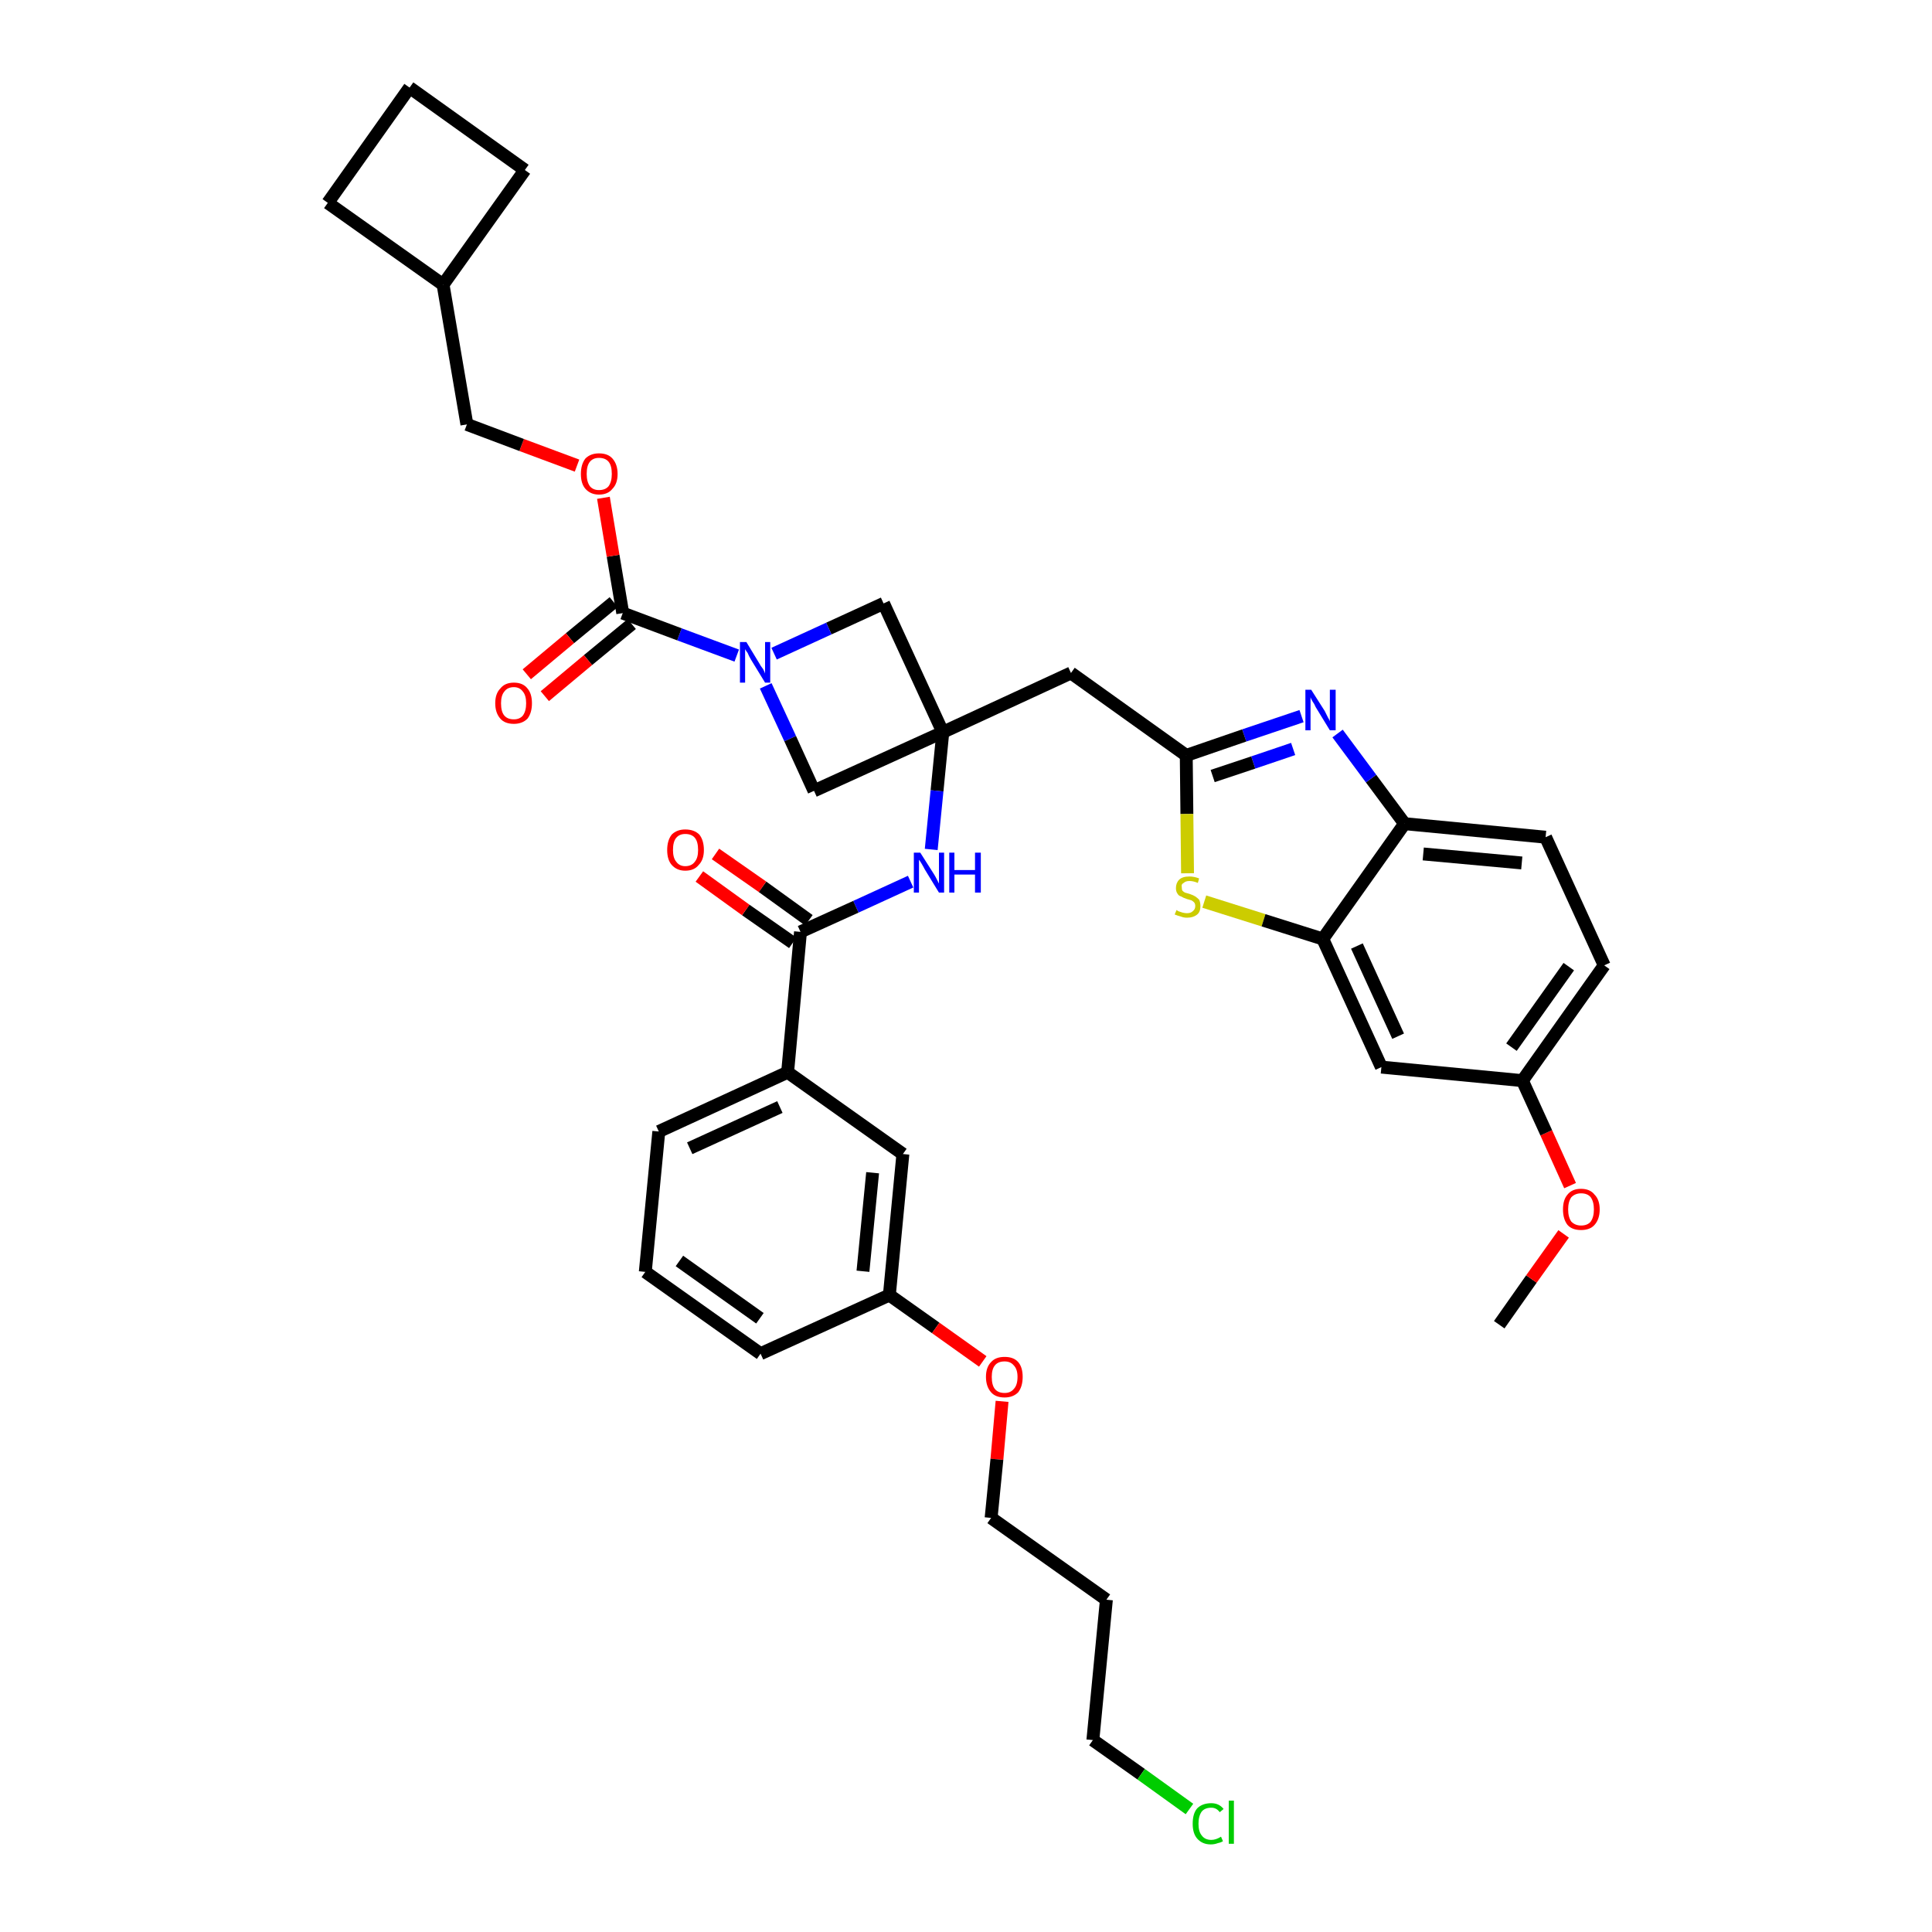 <?xml version='1.0' encoding='iso-8859-1'?>
<svg version='1.1' baseProfile='full'
              xmlns='http://www.w3.org/2000/svg'
                      xmlns:rdkit='http://www.rdkit.org/xml'
                      xmlns:xlink='http://www.w3.org/1999/xlink'
                  xml:space='preserve'
width='300px' height='300px' viewBox='0 0 300 300'>
<!-- END OF HEADER -->
<path class='bond-0 atom-0 atom-1' d='M 232.8,205.7 L 237.8,198.6' style='fill:none;fill-rule:evenodd;stroke:#000000;stroke-width:2.0px;stroke-linecap:butt;stroke-linejoin:miter;stroke-opacity:1' />
<path class='bond-0 atom-0 atom-1' d='M 237.8,198.6 L 242.8,191.6' style='fill:none;fill-rule:evenodd;stroke:#FF0000;stroke-width:2.0px;stroke-linecap:butt;stroke-linejoin:miter;stroke-opacity:1' />
<path class='bond-1 atom-1 atom-2' d='M 243.8,184.1 L 240.1,175.9' style='fill:none;fill-rule:evenodd;stroke:#FF0000;stroke-width:2.0px;stroke-linecap:butt;stroke-linejoin:miter;stroke-opacity:1' />
<path class='bond-1 atom-1 atom-2' d='M 240.1,175.9 L 236.4,167.8' style='fill:none;fill-rule:evenodd;stroke:#000000;stroke-width:2.0px;stroke-linecap:butt;stroke-linejoin:miter;stroke-opacity:1' />
<path class='bond-2 atom-2 atom-3' d='M 236.4,167.8 L 249.1,149.9' style='fill:none;fill-rule:evenodd;stroke:#000000;stroke-width:2.0px;stroke-linecap:butt;stroke-linejoin:miter;stroke-opacity:1' />
<path class='bond-2 atom-2 atom-3' d='M 234.7,162.6 L 243.6,150.1' style='fill:none;fill-rule:evenodd;stroke:#000000;stroke-width:2.0px;stroke-linecap:butt;stroke-linejoin:miter;stroke-opacity:1' />
<path class='bond-37 atom-37 atom-2' d='M 214.5,165.7 L 236.4,167.8' style='fill:none;fill-rule:evenodd;stroke:#000000;stroke-width:2.0px;stroke-linecap:butt;stroke-linejoin:miter;stroke-opacity:1' />
<path class='bond-3 atom-3 atom-4' d='M 249.1,149.9 L 240.0,130.0' style='fill:none;fill-rule:evenodd;stroke:#000000;stroke-width:2.0px;stroke-linecap:butt;stroke-linejoin:miter;stroke-opacity:1' />
<path class='bond-4 atom-4 atom-5' d='M 240.0,130.0 L 218.1,127.9' style='fill:none;fill-rule:evenodd;stroke:#000000;stroke-width:2.0px;stroke-linecap:butt;stroke-linejoin:miter;stroke-opacity:1' />
<path class='bond-4 atom-4 atom-5' d='M 236.3,134.0 L 221.0,132.6' style='fill:none;fill-rule:evenodd;stroke:#000000;stroke-width:2.0px;stroke-linecap:butt;stroke-linejoin:miter;stroke-opacity:1' />
<path class='bond-5 atom-5 atom-6' d='M 218.1,127.9 L 212.9,120.9' style='fill:none;fill-rule:evenodd;stroke:#000000;stroke-width:2.0px;stroke-linecap:butt;stroke-linejoin:miter;stroke-opacity:1' />
<path class='bond-5 atom-5 atom-6' d='M 212.9,120.9 L 207.7,113.9' style='fill:none;fill-rule:evenodd;stroke:#0000FF;stroke-width:2.0px;stroke-linecap:butt;stroke-linejoin:miter;stroke-opacity:1' />
<path class='bond-38 atom-36 atom-5' d='M 205.4,145.8 L 218.1,127.9' style='fill:none;fill-rule:evenodd;stroke:#000000;stroke-width:2.0px;stroke-linecap:butt;stroke-linejoin:miter;stroke-opacity:1' />
<path class='bond-6 atom-6 atom-7' d='M 202.1,111.2 L 193.2,114.2' style='fill:none;fill-rule:evenodd;stroke:#0000FF;stroke-width:2.0px;stroke-linecap:butt;stroke-linejoin:miter;stroke-opacity:1' />
<path class='bond-6 atom-6 atom-7' d='M 193.2,114.2 L 184.2,117.3' style='fill:none;fill-rule:evenodd;stroke:#000000;stroke-width:2.0px;stroke-linecap:butt;stroke-linejoin:miter;stroke-opacity:1' />
<path class='bond-6 atom-6 atom-7' d='M 200.8,116.3 L 194.6,118.4' style='fill:none;fill-rule:evenodd;stroke:#0000FF;stroke-width:2.0px;stroke-linecap:butt;stroke-linejoin:miter;stroke-opacity:1' />
<path class='bond-6 atom-6 atom-7' d='M 194.6,118.4 L 188.3,120.5' style='fill:none;fill-rule:evenodd;stroke:#000000;stroke-width:2.0px;stroke-linecap:butt;stroke-linejoin:miter;stroke-opacity:1' />
<path class='bond-7 atom-7 atom-8' d='M 184.2,117.3 L 166.3,104.5' style='fill:none;fill-rule:evenodd;stroke:#000000;stroke-width:2.0px;stroke-linecap:butt;stroke-linejoin:miter;stroke-opacity:1' />
<path class='bond-34 atom-7 atom-35' d='M 184.2,117.3 L 184.3,126.4' style='fill:none;fill-rule:evenodd;stroke:#000000;stroke-width:2.0px;stroke-linecap:butt;stroke-linejoin:miter;stroke-opacity:1' />
<path class='bond-34 atom-7 atom-35' d='M 184.3,126.4 L 184.4,135.6' style='fill:none;fill-rule:evenodd;stroke:#CCCC00;stroke-width:2.0px;stroke-linecap:butt;stroke-linejoin:miter;stroke-opacity:1' />
<path class='bond-8 atom-8 atom-9' d='M 166.3,104.5 L 146.4,113.7' style='fill:none;fill-rule:evenodd;stroke:#000000;stroke-width:2.0px;stroke-linecap:butt;stroke-linejoin:miter;stroke-opacity:1' />
<path class='bond-9 atom-9 atom-10' d='M 146.4,113.7 L 145.5,122.8' style='fill:none;fill-rule:evenodd;stroke:#000000;stroke-width:2.0px;stroke-linecap:butt;stroke-linejoin:miter;stroke-opacity:1' />
<path class='bond-9 atom-9 atom-10' d='M 145.5,122.8 L 144.6,131.9' style='fill:none;fill-rule:evenodd;stroke:#0000FF;stroke-width:2.0px;stroke-linecap:butt;stroke-linejoin:miter;stroke-opacity:1' />
<path class='bond-23 atom-9 atom-24' d='M 146.4,113.7 L 137.2,93.7' style='fill:none;fill-rule:evenodd;stroke:#000000;stroke-width:2.0px;stroke-linecap:butt;stroke-linejoin:miter;stroke-opacity:1' />
<path class='bond-39 atom-34 atom-9' d='M 126.4,122.8 L 146.4,113.7' style='fill:none;fill-rule:evenodd;stroke:#000000;stroke-width:2.0px;stroke-linecap:butt;stroke-linejoin:miter;stroke-opacity:1' />
<path class='bond-10 atom-10 atom-11' d='M 141.4,136.9 L 132.9,140.8' style='fill:none;fill-rule:evenodd;stroke:#0000FF;stroke-width:2.0px;stroke-linecap:butt;stroke-linejoin:miter;stroke-opacity:1' />
<path class='bond-10 atom-10 atom-11' d='M 132.9,140.8 L 124.3,144.7' style='fill:none;fill-rule:evenodd;stroke:#000000;stroke-width:2.0px;stroke-linecap:butt;stroke-linejoin:miter;stroke-opacity:1' />
<path class='bond-11 atom-11 atom-12' d='M 125.6,142.9 L 118.4,137.7' style='fill:none;fill-rule:evenodd;stroke:#000000;stroke-width:2.0px;stroke-linecap:butt;stroke-linejoin:miter;stroke-opacity:1' />
<path class='bond-11 atom-11 atom-12' d='M 118.4,137.7 L 111.1,132.6' style='fill:none;fill-rule:evenodd;stroke:#FF0000;stroke-width:2.0px;stroke-linecap:butt;stroke-linejoin:miter;stroke-opacity:1' />
<path class='bond-11 atom-11 atom-12' d='M 123.1,146.4 L 115.8,141.3' style='fill:none;fill-rule:evenodd;stroke:#000000;stroke-width:2.0px;stroke-linecap:butt;stroke-linejoin:miter;stroke-opacity:1' />
<path class='bond-11 atom-11 atom-12' d='M 115.8,141.3 L 108.6,136.1' style='fill:none;fill-rule:evenodd;stroke:#FF0000;stroke-width:2.0px;stroke-linecap:butt;stroke-linejoin:miter;stroke-opacity:1' />
<path class='bond-12 atom-11 atom-13' d='M 124.3,144.7 L 122.3,166.5' style='fill:none;fill-rule:evenodd;stroke:#000000;stroke-width:2.0px;stroke-linecap:butt;stroke-linejoin:miter;stroke-opacity:1' />
<path class='bond-13 atom-13 atom-14' d='M 122.3,166.5 L 102.3,175.7' style='fill:none;fill-rule:evenodd;stroke:#000000;stroke-width:2.0px;stroke-linecap:butt;stroke-linejoin:miter;stroke-opacity:1' />
<path class='bond-13 atom-13 atom-14' d='M 121.1,171.9 L 107.1,178.3' style='fill:none;fill-rule:evenodd;stroke:#000000;stroke-width:2.0px;stroke-linecap:butt;stroke-linejoin:miter;stroke-opacity:1' />
<path class='bond-40 atom-23 atom-13' d='M 140.2,179.2 L 122.3,166.5' style='fill:none;fill-rule:evenodd;stroke:#000000;stroke-width:2.0px;stroke-linecap:butt;stroke-linejoin:miter;stroke-opacity:1' />
<path class='bond-14 atom-14 atom-15' d='M 102.3,175.7 L 100.2,197.5' style='fill:none;fill-rule:evenodd;stroke:#000000;stroke-width:2.0px;stroke-linecap:butt;stroke-linejoin:miter;stroke-opacity:1' />
<path class='bond-15 atom-15 atom-16' d='M 100.2,197.5 L 118.1,210.2' style='fill:none;fill-rule:evenodd;stroke:#000000;stroke-width:2.0px;stroke-linecap:butt;stroke-linejoin:miter;stroke-opacity:1' />
<path class='bond-15 atom-15 atom-16' d='M 105.5,195.8 L 118.0,204.7' style='fill:none;fill-rule:evenodd;stroke:#000000;stroke-width:2.0px;stroke-linecap:butt;stroke-linejoin:miter;stroke-opacity:1' />
<path class='bond-16 atom-16 atom-17' d='M 118.1,210.2 L 138.1,201.1' style='fill:none;fill-rule:evenodd;stroke:#000000;stroke-width:2.0px;stroke-linecap:butt;stroke-linejoin:miter;stroke-opacity:1' />
<path class='bond-17 atom-17 atom-18' d='M 138.1,201.1 L 145.3,206.2' style='fill:none;fill-rule:evenodd;stroke:#000000;stroke-width:2.0px;stroke-linecap:butt;stroke-linejoin:miter;stroke-opacity:1' />
<path class='bond-17 atom-17 atom-18' d='M 145.3,206.2 L 152.6,211.4' style='fill:none;fill-rule:evenodd;stroke:#FF0000;stroke-width:2.0px;stroke-linecap:butt;stroke-linejoin:miter;stroke-opacity:1' />
<path class='bond-22 atom-17 atom-23' d='M 138.1,201.1 L 140.2,179.2' style='fill:none;fill-rule:evenodd;stroke:#000000;stroke-width:2.0px;stroke-linecap:butt;stroke-linejoin:miter;stroke-opacity:1' />
<path class='bond-22 atom-17 atom-23' d='M 134.0,197.4 L 135.5,182.1' style='fill:none;fill-rule:evenodd;stroke:#000000;stroke-width:2.0px;stroke-linecap:butt;stroke-linejoin:miter;stroke-opacity:1' />
<path class='bond-18 atom-18 atom-19' d='M 155.6,217.6 L 154.8,226.6' style='fill:none;fill-rule:evenodd;stroke:#FF0000;stroke-width:2.0px;stroke-linecap:butt;stroke-linejoin:miter;stroke-opacity:1' />
<path class='bond-18 atom-18 atom-19' d='M 154.8,226.6 L 153.9,235.7' style='fill:none;fill-rule:evenodd;stroke:#000000;stroke-width:2.0px;stroke-linecap:butt;stroke-linejoin:miter;stroke-opacity:1' />
<path class='bond-19 atom-19 atom-20' d='M 153.9,235.7 L 171.8,248.4' style='fill:none;fill-rule:evenodd;stroke:#000000;stroke-width:2.0px;stroke-linecap:butt;stroke-linejoin:miter;stroke-opacity:1' />
<path class='bond-20 atom-20 atom-21' d='M 171.8,248.4 L 169.7,270.2' style='fill:none;fill-rule:evenodd;stroke:#000000;stroke-width:2.0px;stroke-linecap:butt;stroke-linejoin:miter;stroke-opacity:1' />
<path class='bond-21 atom-21 atom-22' d='M 169.7,270.2 L 177.2,275.5' style='fill:none;fill-rule:evenodd;stroke:#000000;stroke-width:2.0px;stroke-linecap:butt;stroke-linejoin:miter;stroke-opacity:1' />
<path class='bond-21 atom-21 atom-22' d='M 177.2,275.5 L 184.7,280.9' style='fill:none;fill-rule:evenodd;stroke:#00CC00;stroke-width:2.0px;stroke-linecap:butt;stroke-linejoin:miter;stroke-opacity:1' />
<path class='bond-24 atom-24 atom-25' d='M 137.2,93.7 L 128.7,97.6' style='fill:none;fill-rule:evenodd;stroke:#000000;stroke-width:2.0px;stroke-linecap:butt;stroke-linejoin:miter;stroke-opacity:1' />
<path class='bond-24 atom-24 atom-25' d='M 128.7,97.6 L 120.2,101.5' style='fill:none;fill-rule:evenodd;stroke:#0000FF;stroke-width:2.0px;stroke-linecap:butt;stroke-linejoin:miter;stroke-opacity:1' />
<path class='bond-25 atom-25 atom-26' d='M 114.4,101.8 L 105.5,98.5' style='fill:none;fill-rule:evenodd;stroke:#0000FF;stroke-width:2.0px;stroke-linecap:butt;stroke-linejoin:miter;stroke-opacity:1' />
<path class='bond-25 atom-25 atom-26' d='M 105.5,98.5 L 96.7,95.2' style='fill:none;fill-rule:evenodd;stroke:#000000;stroke-width:2.0px;stroke-linecap:butt;stroke-linejoin:miter;stroke-opacity:1' />
<path class='bond-33 atom-25 atom-34' d='M 118.9,106.5 L 122.7,114.7' style='fill:none;fill-rule:evenodd;stroke:#0000FF;stroke-width:2.0px;stroke-linecap:butt;stroke-linejoin:miter;stroke-opacity:1' />
<path class='bond-33 atom-25 atom-34' d='M 122.7,114.7 L 126.4,122.8' style='fill:none;fill-rule:evenodd;stroke:#000000;stroke-width:2.0px;stroke-linecap:butt;stroke-linejoin:miter;stroke-opacity:1' />
<path class='bond-26 atom-26 atom-27' d='M 95.3,93.5 L 88.5,99.1' style='fill:none;fill-rule:evenodd;stroke:#000000;stroke-width:2.0px;stroke-linecap:butt;stroke-linejoin:miter;stroke-opacity:1' />
<path class='bond-26 atom-26 atom-27' d='M 88.5,99.1 L 81.8,104.7' style='fill:none;fill-rule:evenodd;stroke:#FF0000;stroke-width:2.0px;stroke-linecap:butt;stroke-linejoin:miter;stroke-opacity:1' />
<path class='bond-26 atom-26 atom-27' d='M 98.1,96.9 L 91.3,102.5' style='fill:none;fill-rule:evenodd;stroke:#000000;stroke-width:2.0px;stroke-linecap:butt;stroke-linejoin:miter;stroke-opacity:1' />
<path class='bond-26 atom-26 atom-27' d='M 91.3,102.5 L 84.6,108.1' style='fill:none;fill-rule:evenodd;stroke:#FF0000;stroke-width:2.0px;stroke-linecap:butt;stroke-linejoin:miter;stroke-opacity:1' />
<path class='bond-27 atom-26 atom-28' d='M 96.7,95.2 L 95.2,86.3' style='fill:none;fill-rule:evenodd;stroke:#000000;stroke-width:2.0px;stroke-linecap:butt;stroke-linejoin:miter;stroke-opacity:1' />
<path class='bond-27 atom-26 atom-28' d='M 95.2,86.3 L 93.7,77.3' style='fill:none;fill-rule:evenodd;stroke:#FF0000;stroke-width:2.0px;stroke-linecap:butt;stroke-linejoin:miter;stroke-opacity:1' />
<path class='bond-28 atom-28 atom-29' d='M 89.6,72.3 L 81.0,69.1' style='fill:none;fill-rule:evenodd;stroke:#FF0000;stroke-width:2.0px;stroke-linecap:butt;stroke-linejoin:miter;stroke-opacity:1' />
<path class='bond-28 atom-28 atom-29' d='M 81.0,69.1 L 72.5,65.9' style='fill:none;fill-rule:evenodd;stroke:#000000;stroke-width:2.0px;stroke-linecap:butt;stroke-linejoin:miter;stroke-opacity:1' />
<path class='bond-29 atom-29 atom-30' d='M 72.5,65.9 L 68.8,44.2' style='fill:none;fill-rule:evenodd;stroke:#000000;stroke-width:2.0px;stroke-linecap:butt;stroke-linejoin:miter;stroke-opacity:1' />
<path class='bond-30 atom-30 atom-31' d='M 68.8,44.2 L 81.5,26.4' style='fill:none;fill-rule:evenodd;stroke:#000000;stroke-width:2.0px;stroke-linecap:butt;stroke-linejoin:miter;stroke-opacity:1' />
<path class='bond-41 atom-33 atom-30' d='M 50.9,31.5 L 68.8,44.2' style='fill:none;fill-rule:evenodd;stroke:#000000;stroke-width:2.0px;stroke-linecap:butt;stroke-linejoin:miter;stroke-opacity:1' />
<path class='bond-31 atom-31 atom-32' d='M 81.5,26.4 L 63.6,13.6' style='fill:none;fill-rule:evenodd;stroke:#000000;stroke-width:2.0px;stroke-linecap:butt;stroke-linejoin:miter;stroke-opacity:1' />
<path class='bond-32 atom-32 atom-33' d='M 63.6,13.6 L 50.9,31.5' style='fill:none;fill-rule:evenodd;stroke:#000000;stroke-width:2.0px;stroke-linecap:butt;stroke-linejoin:miter;stroke-opacity:1' />
<path class='bond-35 atom-35 atom-36' d='M 187.0,140.0 L 196.2,142.9' style='fill:none;fill-rule:evenodd;stroke:#CCCC00;stroke-width:2.0px;stroke-linecap:butt;stroke-linejoin:miter;stroke-opacity:1' />
<path class='bond-35 atom-35 atom-36' d='M 196.2,142.9 L 205.4,145.8' style='fill:none;fill-rule:evenodd;stroke:#000000;stroke-width:2.0px;stroke-linecap:butt;stroke-linejoin:miter;stroke-opacity:1' />
<path class='bond-36 atom-36 atom-37' d='M 205.4,145.8 L 214.5,165.7' style='fill:none;fill-rule:evenodd;stroke:#000000;stroke-width:2.0px;stroke-linecap:butt;stroke-linejoin:miter;stroke-opacity:1' />
<path class='bond-36 atom-36 atom-37' d='M 210.7,146.9 L 217.1,160.9' style='fill:none;fill-rule:evenodd;stroke:#000000;stroke-width:2.0px;stroke-linecap:butt;stroke-linejoin:miter;stroke-opacity:1' />
<path  class='atom-1' d='M 242.7 187.8
Q 242.7 186.3, 243.4 185.5
Q 244.1 184.6, 245.5 184.6
Q 246.9 184.6, 247.6 185.5
Q 248.4 186.3, 248.4 187.8
Q 248.4 189.3, 247.6 190.2
Q 246.9 191.0, 245.5 191.0
Q 244.1 191.0, 243.4 190.2
Q 242.7 189.3, 242.7 187.8
M 245.5 190.3
Q 246.5 190.3, 247.0 189.7
Q 247.5 189.0, 247.5 187.8
Q 247.5 186.6, 247.0 185.9
Q 246.5 185.3, 245.5 185.3
Q 244.6 185.3, 244.0 185.9
Q 243.5 186.6, 243.5 187.8
Q 243.5 189.0, 244.0 189.7
Q 244.6 190.3, 245.5 190.3
' fill='#FF0000'/>
<path  class='atom-6' d='M 203.6 107.1
L 205.7 110.4
Q 205.9 110.8, 206.2 111.4
Q 206.5 111.9, 206.5 112.0
L 206.5 107.1
L 207.4 107.1
L 207.4 113.4
L 206.5 113.4
L 204.3 109.8
Q 204.1 109.3, 203.8 108.9
Q 203.5 108.4, 203.5 108.2
L 203.5 113.4
L 202.7 113.4
L 202.7 107.1
L 203.6 107.1
' fill='#0000FF'/>
<path  class='atom-10' d='M 142.9 132.4
L 145.0 135.7
Q 145.2 136.0, 145.5 136.6
Q 145.8 137.2, 145.8 137.2
L 145.8 132.4
L 146.6 132.4
L 146.6 138.6
L 145.8 138.6
L 143.6 135.0
Q 143.4 134.6, 143.1 134.1
Q 142.8 133.6, 142.7 133.5
L 142.7 138.6
L 141.9 138.6
L 141.9 132.4
L 142.9 132.4
' fill='#0000FF'/>
<path  class='atom-10' d='M 147.4 132.4
L 148.2 132.4
L 148.2 135.1
L 151.4 135.1
L 151.4 132.4
L 152.3 132.4
L 152.3 138.6
L 151.4 138.6
L 151.4 135.8
L 148.2 135.8
L 148.2 138.6
L 147.4 138.6
L 147.4 132.4
' fill='#0000FF'/>
<path  class='atom-12' d='M 103.6 132.0
Q 103.6 130.5, 104.3 129.6
Q 105.1 128.8, 106.4 128.8
Q 107.8 128.8, 108.6 129.6
Q 109.3 130.5, 109.3 132.0
Q 109.3 133.5, 108.5 134.3
Q 107.8 135.2, 106.4 135.2
Q 105.1 135.2, 104.3 134.3
Q 103.6 133.5, 103.6 132.0
M 106.4 134.5
Q 107.4 134.5, 107.9 133.8
Q 108.4 133.2, 108.4 132.0
Q 108.4 130.7, 107.9 130.1
Q 107.4 129.5, 106.4 129.5
Q 105.5 129.5, 105.0 130.1
Q 104.5 130.7, 104.5 132.0
Q 104.5 133.2, 105.0 133.8
Q 105.5 134.5, 106.4 134.5
' fill='#FF0000'/>
<path  class='atom-18' d='M 153.1 213.8
Q 153.1 212.3, 153.9 211.5
Q 154.6 210.7, 156.0 210.7
Q 157.4 210.7, 158.1 211.5
Q 158.8 212.3, 158.8 213.8
Q 158.8 215.3, 158.1 216.2
Q 157.3 217.0, 156.0 217.0
Q 154.6 217.0, 153.9 216.2
Q 153.1 215.3, 153.1 213.8
M 156.0 216.3
Q 156.9 216.3, 157.4 215.7
Q 158.0 215.1, 158.0 213.8
Q 158.0 212.6, 157.4 212.0
Q 156.9 211.4, 156.0 211.4
Q 155.0 211.4, 154.5 212.0
Q 154.0 212.6, 154.0 213.8
Q 154.0 215.1, 154.5 215.7
Q 155.0 216.3, 156.0 216.3
' fill='#FF0000'/>
<path  class='atom-22' d='M 185.2 283.2
Q 185.2 281.6, 185.9 280.8
Q 186.7 280.0, 188.1 280.0
Q 189.3 280.0, 190.0 280.9
L 189.4 281.4
Q 188.9 280.7, 188.1 280.7
Q 187.1 280.7, 186.6 281.3
Q 186.1 282.0, 186.1 283.2
Q 186.1 284.4, 186.6 285.0
Q 187.1 285.7, 188.1 285.7
Q 188.8 285.7, 189.6 285.2
L 189.9 285.9
Q 189.6 286.1, 189.1 286.2
Q 188.6 286.4, 188.0 286.4
Q 186.7 286.4, 185.9 285.5
Q 185.2 284.7, 185.2 283.2
' fill='#00CC00'/>
<path  class='atom-22' d='M 190.8 279.6
L 191.6 279.6
L 191.6 286.3
L 190.8 286.3
L 190.8 279.6
' fill='#00CC00'/>
<path  class='atom-25' d='M 115.9 99.7
L 117.9 103.0
Q 118.1 103.4, 118.5 103.9
Q 118.8 104.5, 118.8 104.6
L 118.8 99.7
L 119.6 99.7
L 119.6 106.0
L 118.8 106.0
L 116.6 102.4
Q 116.3 101.9, 116.1 101.4
Q 115.8 101.0, 115.7 100.8
L 115.7 106.0
L 114.9 106.0
L 114.9 99.7
L 115.9 99.7
' fill='#0000FF'/>
<path  class='atom-27' d='M 76.9 109.2
Q 76.9 107.7, 77.7 106.9
Q 78.4 106.0, 79.8 106.0
Q 81.2 106.0, 81.9 106.9
Q 82.6 107.7, 82.6 109.2
Q 82.6 110.7, 81.9 111.6
Q 81.1 112.4, 79.8 112.4
Q 78.4 112.4, 77.7 111.6
Q 76.9 110.7, 76.9 109.2
M 79.8 111.7
Q 80.7 111.7, 81.2 111.1
Q 81.7 110.4, 81.7 109.2
Q 81.7 108.0, 81.2 107.4
Q 80.7 106.7, 79.8 106.7
Q 78.8 106.7, 78.3 107.4
Q 77.8 108.0, 77.8 109.2
Q 77.8 110.5, 78.3 111.1
Q 78.8 111.7, 79.8 111.7
' fill='#FF0000'/>
<path  class='atom-28' d='M 90.2 73.6
Q 90.2 72.1, 90.9 71.2
Q 91.7 70.4, 93.0 70.4
Q 94.4 70.4, 95.1 71.2
Q 95.9 72.1, 95.9 73.6
Q 95.9 75.1, 95.1 75.9
Q 94.4 76.8, 93.0 76.8
Q 91.7 76.8, 90.9 75.9
Q 90.2 75.1, 90.2 73.6
M 93.0 76.1
Q 94.0 76.1, 94.5 75.5
Q 95.0 74.8, 95.0 73.6
Q 95.0 72.3, 94.5 71.7
Q 94.0 71.1, 93.0 71.1
Q 92.1 71.1, 91.6 71.7
Q 91.1 72.3, 91.1 73.6
Q 91.1 74.8, 91.6 75.5
Q 92.1 76.1, 93.0 76.1
' fill='#FF0000'/>
<path  class='atom-35' d='M 182.7 141.3
Q 182.8 141.4, 183.0 141.5
Q 183.3 141.6, 183.6 141.7
Q 184.0 141.8, 184.3 141.8
Q 184.9 141.8, 185.2 141.5
Q 185.6 141.2, 185.6 140.7
Q 185.6 140.3, 185.4 140.1
Q 185.2 139.9, 185.0 139.8
Q 184.7 139.7, 184.3 139.6
Q 183.7 139.4, 183.4 139.2
Q 183.0 139.1, 182.8 138.7
Q 182.6 138.4, 182.6 137.9
Q 182.6 137.1, 183.1 136.6
Q 183.6 136.1, 184.7 136.1
Q 185.4 136.1, 186.2 136.4
L 186.0 137.1
Q 185.3 136.8, 184.7 136.8
Q 184.1 136.8, 183.8 137.1
Q 183.4 137.3, 183.5 137.7
Q 183.5 138.1, 183.6 138.3
Q 183.8 138.5, 184.0 138.6
Q 184.3 138.7, 184.7 138.8
Q 185.3 139.0, 185.6 139.2
Q 185.9 139.4, 186.2 139.7
Q 186.4 140.1, 186.4 140.7
Q 186.4 141.6, 185.9 142.0
Q 185.3 142.5, 184.3 142.5
Q 183.8 142.5, 183.3 142.3
Q 182.9 142.2, 182.4 142.0
L 182.7 141.3
' fill='#CCCC00'/>
</svg>
